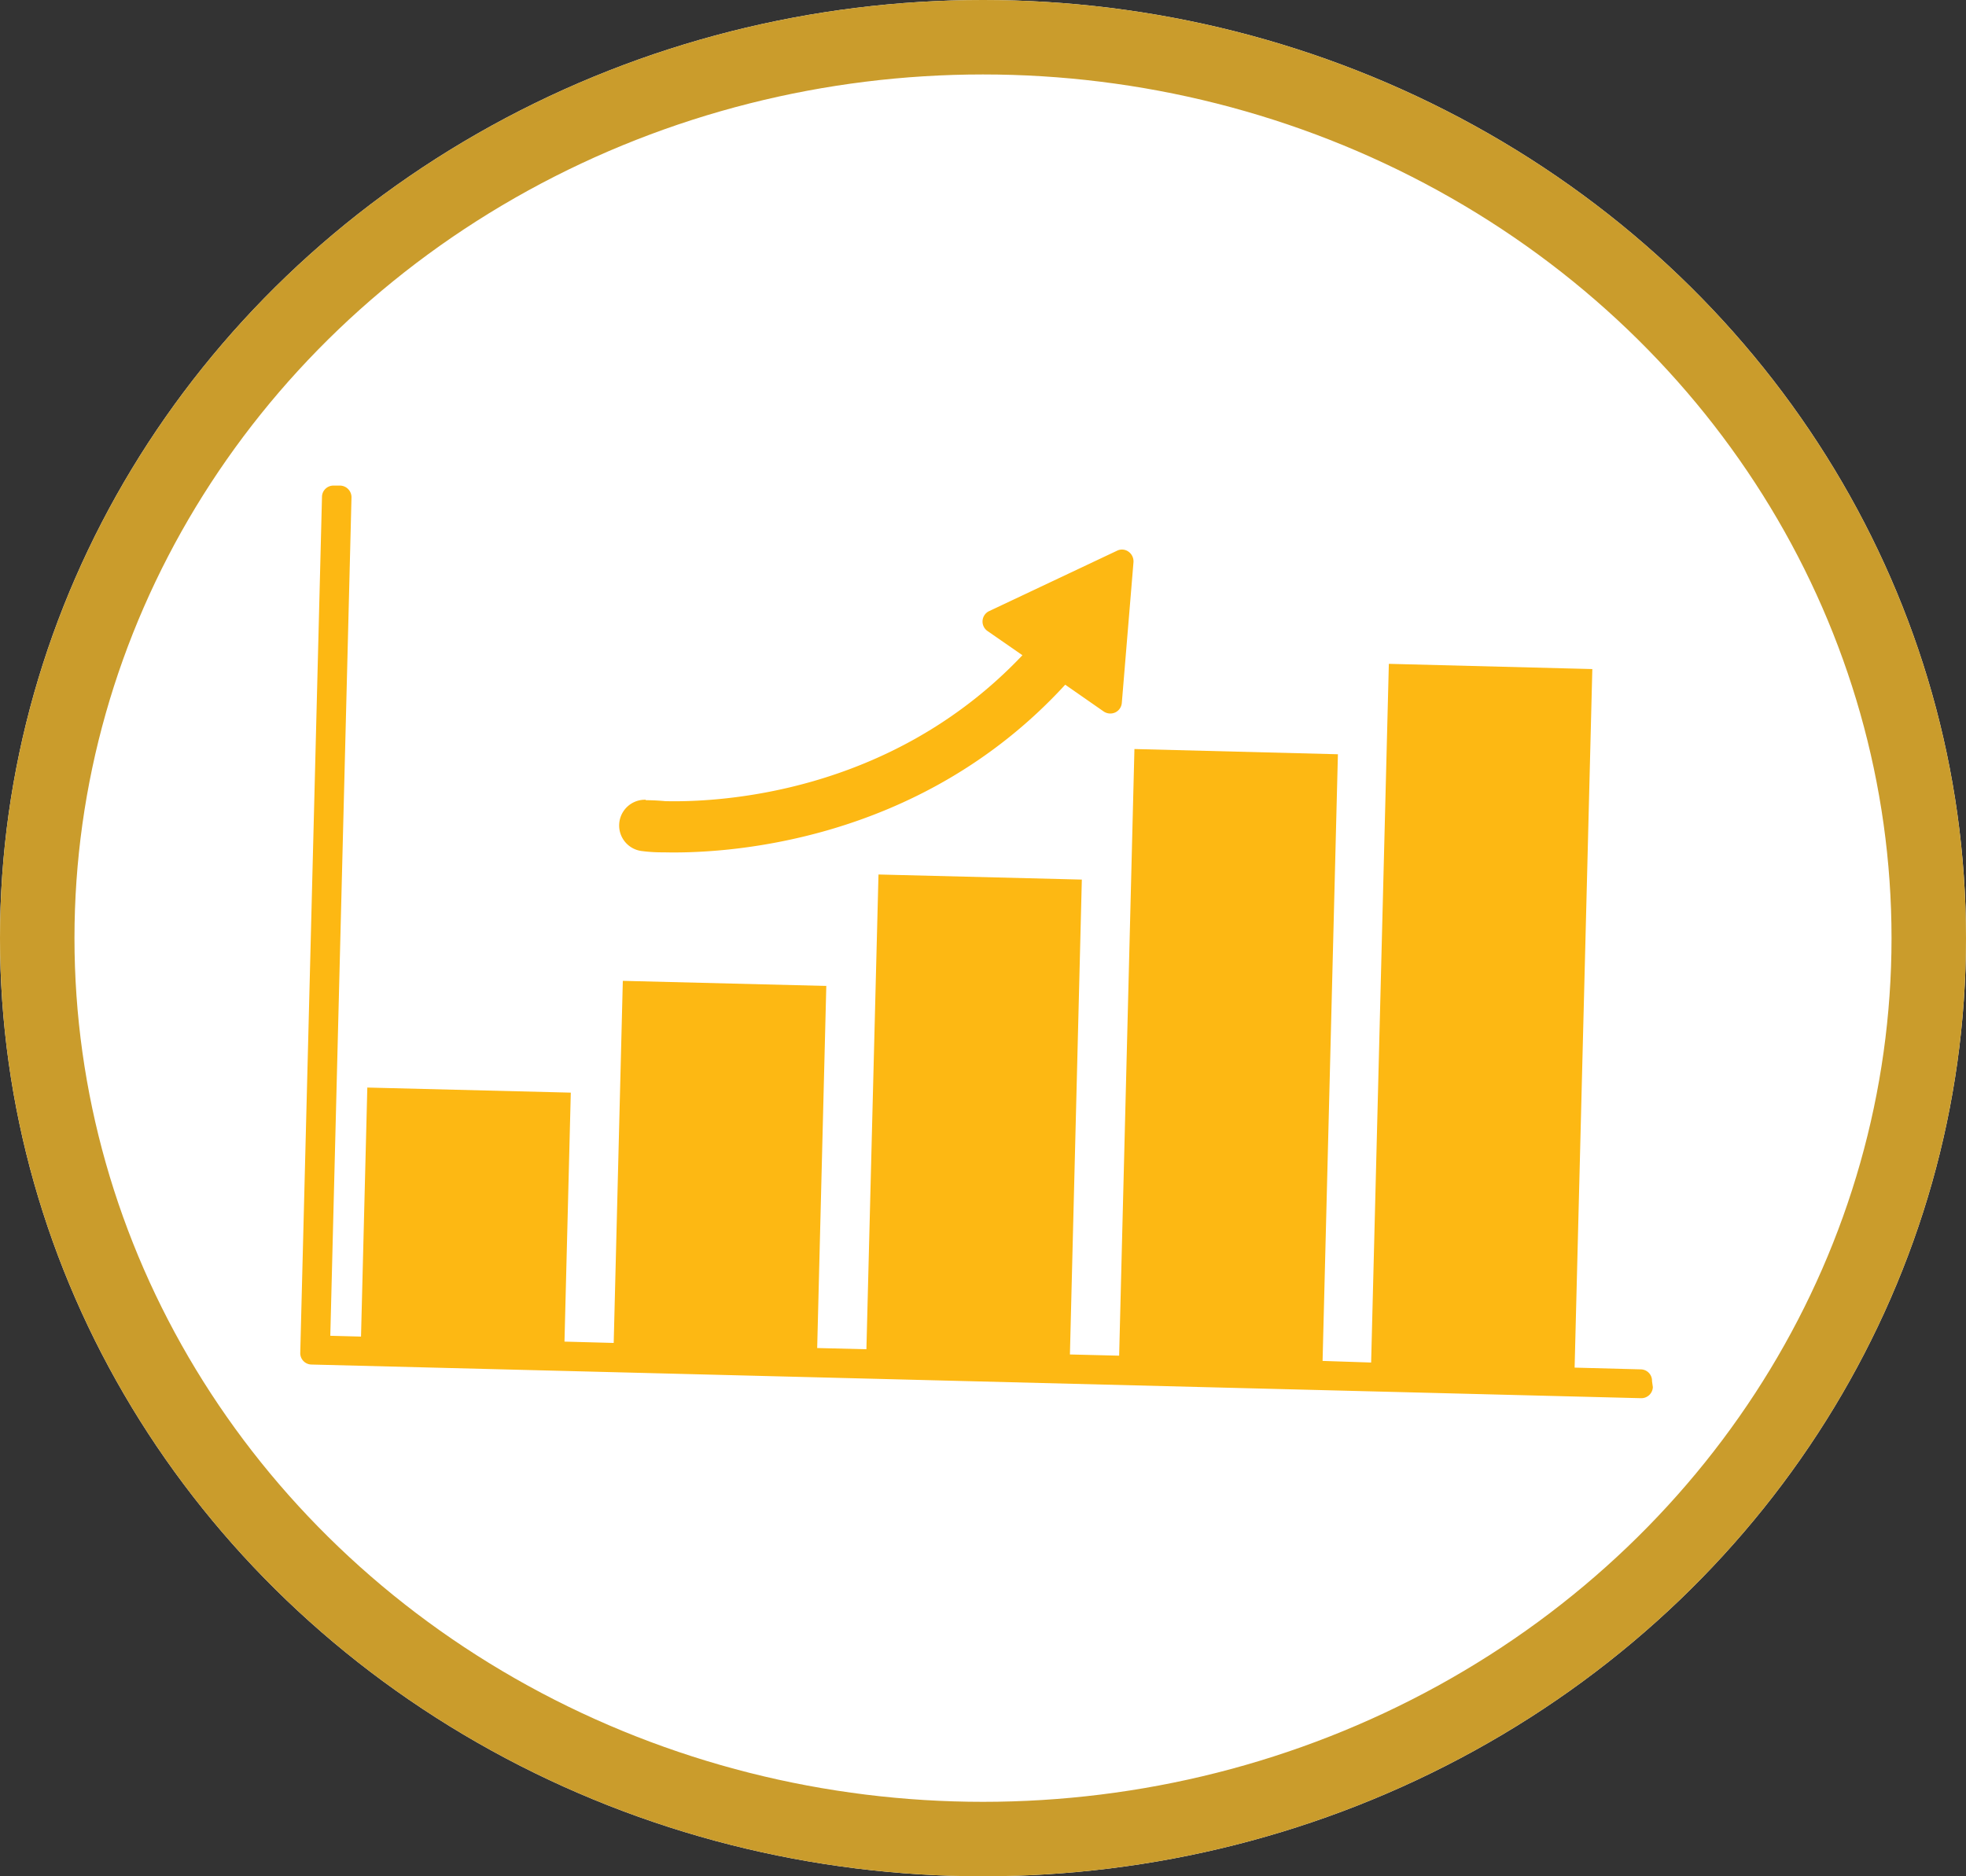 <svg xmlns="http://www.w3.org/2000/svg" width="132" height="126" viewBox="0 0 132 126">
  <rect x="0" y="0" width="132" height="126" fill="#333333" stroke="none"/>
  <g id="Grupo_10199" data-name="Grupo 10199" transform="translate(-107 -3867)">
    <g id="Grupo_10147" data-name="Grupo 10147" transform="translate(0 451)">
      <g id="Grupo_4190" data-name="Grupo 4190" transform="translate(107 3416)">
        <g id="Elipse_509" data-name="Elipse 509" fill="#fff" stroke="#ca9c2c" stroke-width="5">
          <ellipse cx="66" cy="63" rx="66" ry="63" stroke="none"/>
          <ellipse cx="66" cy="63" rx="63.5" ry="60.5" fill="none"/>
        </g>
      </g>
      <g id="Grupo_1023" data-name="Grupo 1023" transform="translate(65 3368)" style="mix-blend-mode: multiply;isolation: isolate">
        <path id="Trazado_1273" data-name="Trazado 1273" d="M87.723,102.212h.171s.45,0,1.144.063c3.413.081,15.058-.387,23.973-9.8l-2.351-1.63a.774.774,0,0,1,.117-1.333l8.583-4.053a.747.747,0,0,1,.775.063.8.8,0,0,1,.333.7l-.784,9.456a.775.775,0,0,1-.441.639.793.793,0,0,1-.774-.063l-2.585-1.8c-9.906,10.807-23.127,11.356-26.972,11.257a10.307,10.307,0,0,1-1.414-.081,1.729,1.729,0,0,1,.225-3.449Z" transform="translate(-2.364 -0.474)" fill="#fdb813"/>
        <path id="Trazado_1274" data-name="Trazado 1274" d="M152.975,141.147a.775.775,0,0,1-.793.747l-89.266-2.26a.765.765,0,0,1-.756-.793l1.459-57.475a.765.765,0,0,1,.793-.756h.432a.783.783,0,0,1,.756.793l-1.423,56.3,2.062.054.423-16.724,13.662.342L79.9,138.094l3.305.09.612-24.316,13.662.342-.612,24.316,3.305.081.811-31.881,13.653.342-.8,31.89,3.305.081L118.167,98.3l13.662.351L130.8,139.391l3.26.108,1.189-46.92,13.662.351-1.189,46.911,4.44.117a.765.765,0,0,1,.757.793Z" fill="#fdb813"/>
      </g>
    </g>
  </g>
</svg>
